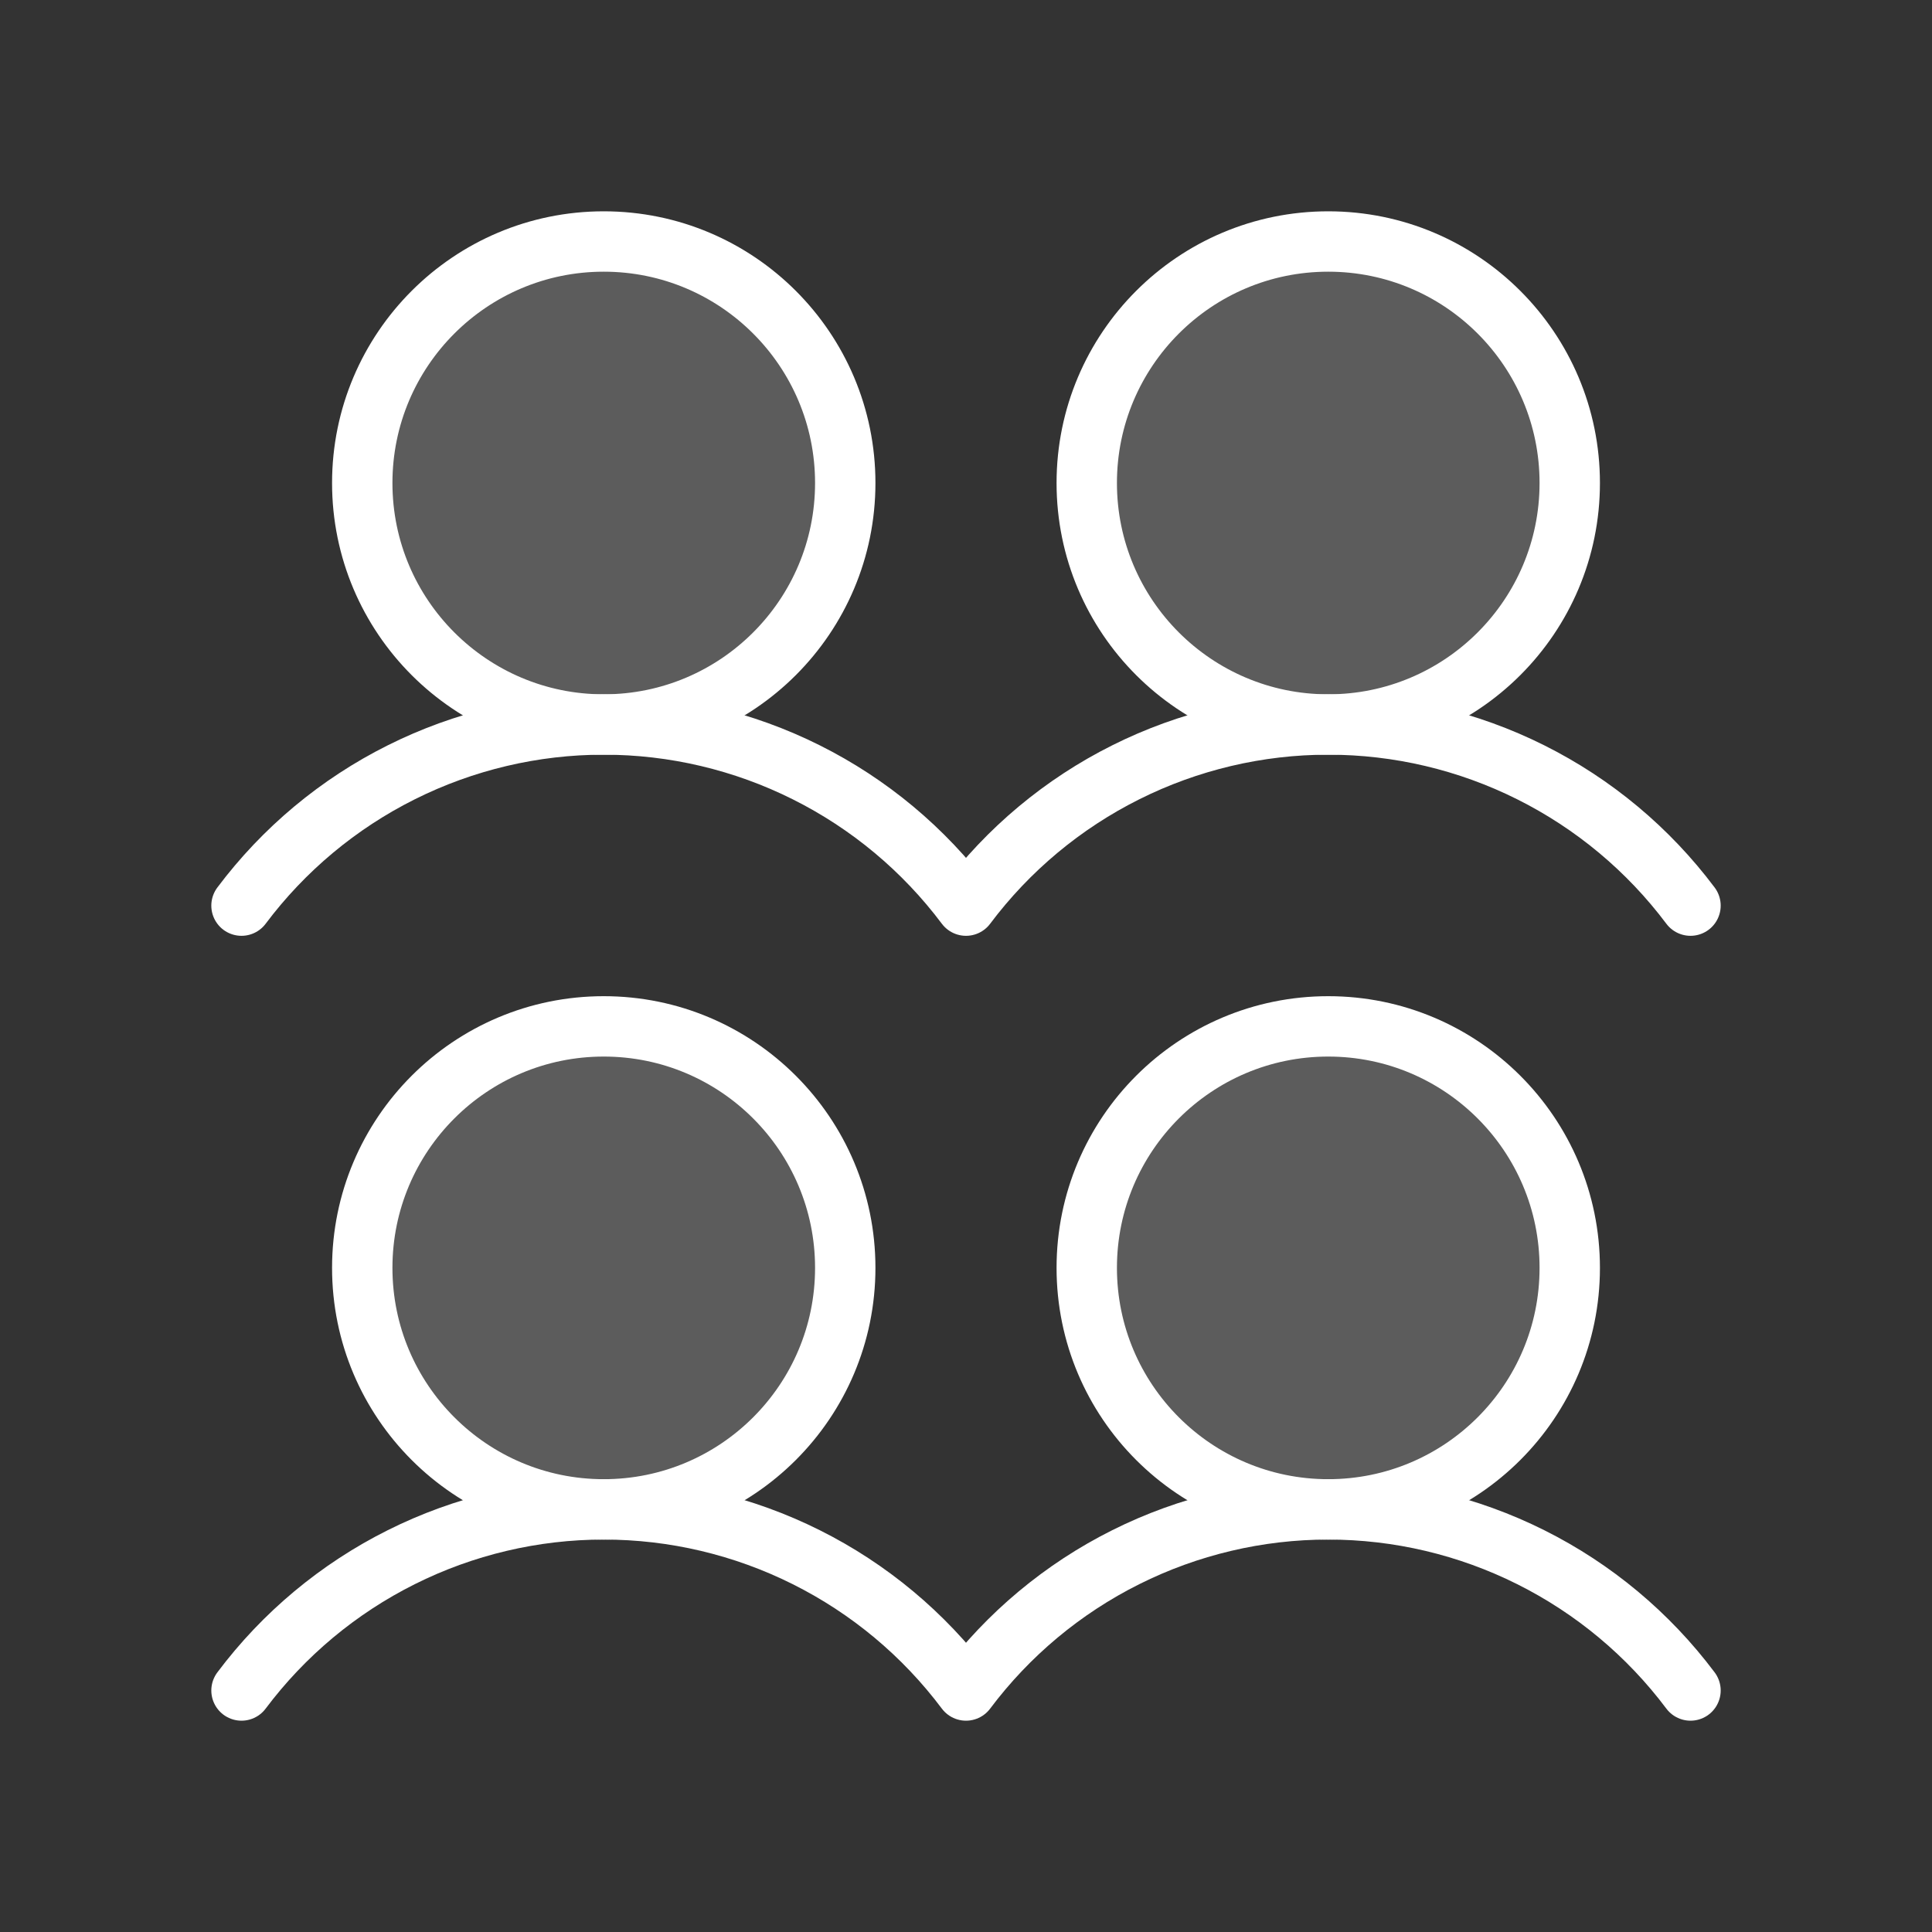 <svg width="64" height="64" viewBox="0 0 64 64" fill="none" xmlns="http://www.w3.org/2000/svg">
<rect x="0" y="0" width="64" height="64" fill="#333333" stroke="none"/>
<g clip-path="url(#clip0_73_215240)">
<path opacity="0.2" d="M20 50C24.418 50 28 46.418 28 42C28 37.582 24.418 34 20 34C15.582 34 12 37.582 12 42C12 46.418 15.582 50 20 50Z" fill="white"/>
<path opacity="0.2" d="M20 24C24.418 24 28 20.418 28 16C28 11.582 24.418 8 20 8C15.582 8 12 11.582 12 16C12 20.418 15.582 24 20 24Z" fill="white"/>
<path opacity="0.2" d="M44 50C48.418 50 52 46.418 52 42C52 37.582 48.418 34 44 34C39.582 34 36 37.582 36 42C36 46.418 39.582 50 44 50Z" fill="white"/>
<path opacity="0.2" d="M44 24C48.418 24 52 20.418 52 16C52 11.582 48.418 8 44 8C39.582 8 36 11.582 36 16C36 20.418 39.582 24 44 24Z" fill="white"/>
<path d="M8 56C9.397 54.137 11.209 52.625 13.292 51.584C15.375 50.542 17.671 50 20 50C22.329 50 24.625 50.542 26.708 51.584C28.791 52.625 30.603 54.137 32 56C33.397 54.137 35.209 52.625 37.292 51.584C39.375 50.542 41.671 50 44 50C46.329 50 48.625 50.542 50.708 51.584C52.791 52.625 54.603 54.137 56 56" stroke="white" stroke-width="2" stroke-linecap="round" stroke-linejoin="round"/>
<path d="M8 30C9.397 28.137 11.209 26.625 13.292 25.584C15.375 24.542 17.671 24 20 24C22.329 24 24.625 24.542 26.708 25.584C28.791 26.625 30.603 28.137 32 30C33.397 28.137 35.209 26.625 37.292 25.584C39.375 24.542 41.671 24 44 24C46.329 24 48.625 24.542 50.708 25.584C52.791 26.625 54.603 28.137 56 30" stroke="white" stroke-width="2" stroke-linecap="round" stroke-linejoin="round"/>
<path d="M20 50C24.418 50 28 46.418 28 42C28 37.582 24.418 34 20 34C15.582 34 12 37.582 12 42C12 46.418 15.582 50 20 50Z" stroke="white" stroke-width="2" stroke-linecap="round" stroke-linejoin="round"/>
<path d="M20 24C24.418 24 28 20.418 28 16C28 11.582 24.418 8 20 8C15.582 8 12 11.582 12 16C12 20.418 15.582 24 20 24Z" stroke="white" stroke-width="2" stroke-linecap="round" stroke-linejoin="round"/>
<path d="M44 50C48.418 50 52 46.418 52 42C52 37.582 48.418 34 44 34C39.582 34 36 37.582 36 42C36 46.418 39.582 50 44 50Z" stroke="white" stroke-width="2" stroke-linecap="round" stroke-linejoin="round"/>
<path d="M44 24C48.418 24 52 20.418 52 16C52 11.582 48.418 8 44 8C39.582 8 36 11.582 36 16C36 20.418 39.582 24 44 24Z" stroke="white" stroke-width="2" stroke-linecap="round" stroke-linejoin="round"/>
</g>
<defs>
<clipPath id="clip0_73_215240">
<rect width="64" height="64" fill="white"/>
</clipPath>
</defs>
</svg>
